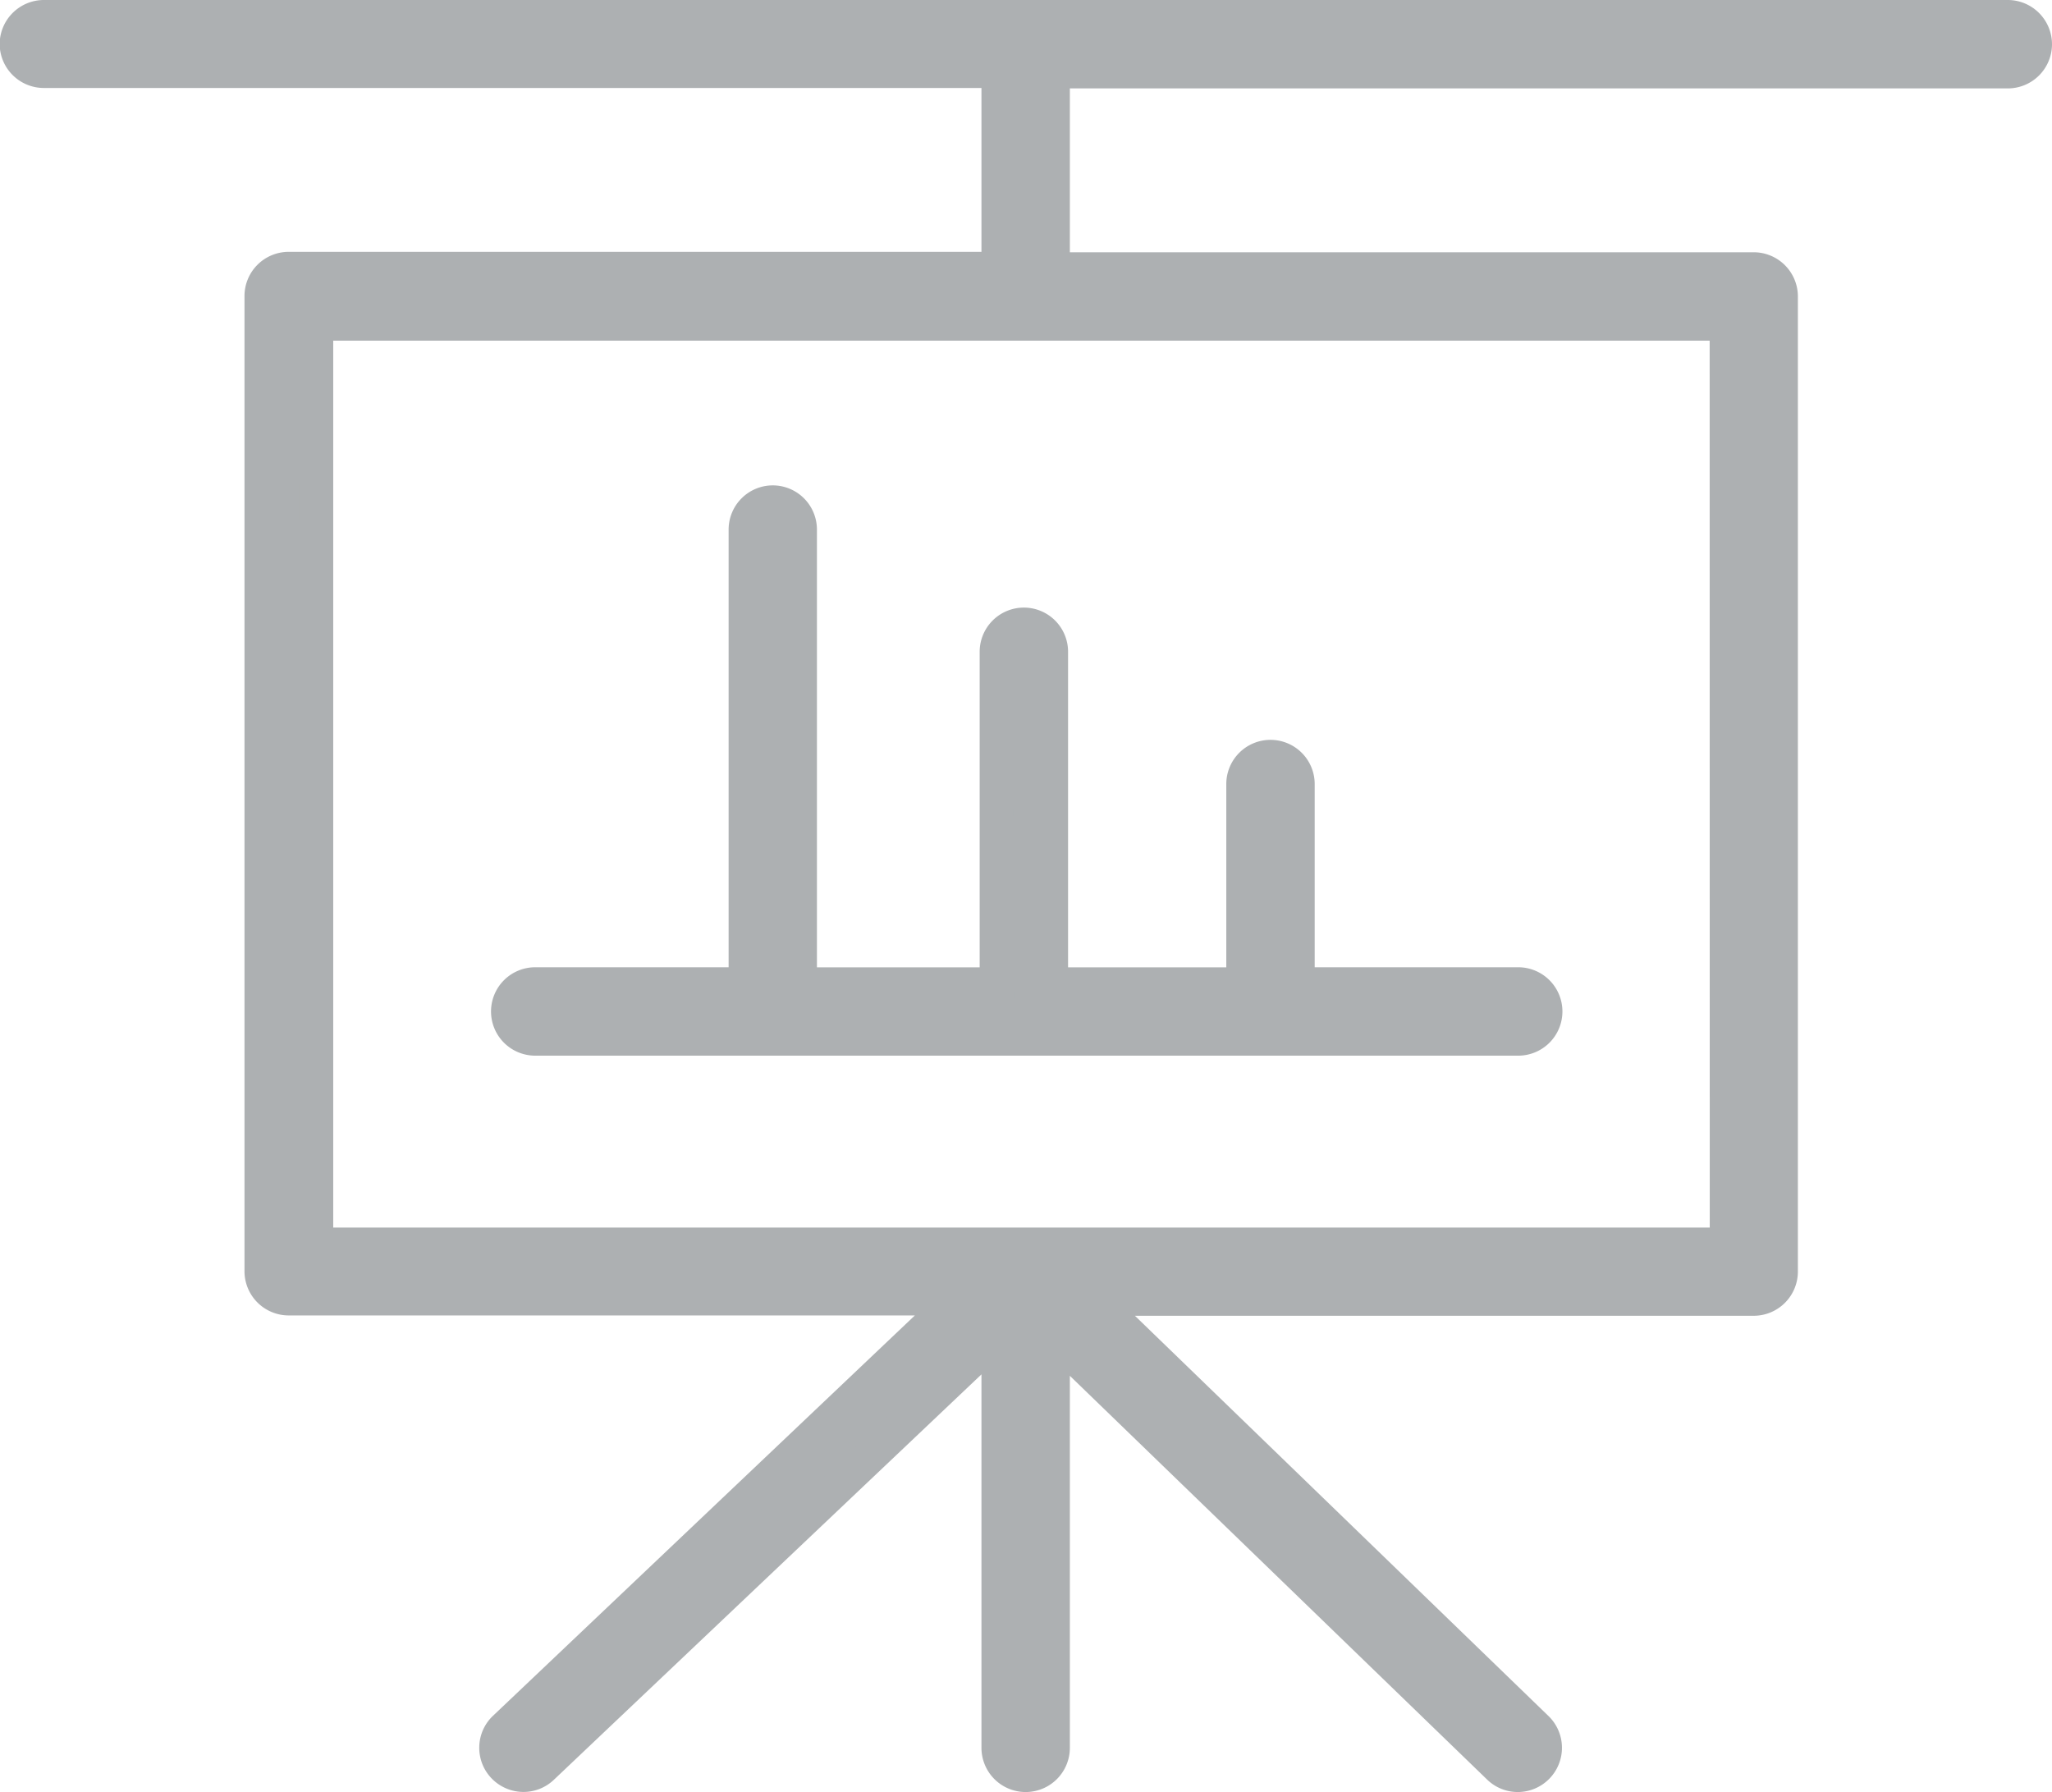 <svg xmlns="http://www.w3.org/2000/svg" width="24.096" height="21.042" viewBox="0 0 24.096 21.042">
  <g id="그룹_164869" data-name="그룹 164869" transform="translate(-20.952 -175.479)">
    <path id="패스_83092" data-name="패스 83092" d="M-448.386,764.77h-23.058a.319.319,0,0,0-.319.319.319.319,0,0,0,.319.319h11.21v2.324h-8.335a.319.319,0,0,0-.319.319V779.5a.319.319,0,0,0,.319.319h7.854l-5.317,5.042a.318.318,0,0,0-.012.45.319.319,0,0,0,.451.012l5.359-5.081v4.851a.319.319,0,0,0,.319.319.319.319,0,0,0,.319-.319v-4.84l5.237,5.069a.319.319,0,0,0,.222.09.317.317,0,0,0,.229-.1.319.319,0,0,0-.007-.451l-5.212-5.044h7.761a.319.319,0,0,0,.319-.319v-11.45a.319.319,0,0,0-.319-.319h-8.23v-2.324h11.211a.319.319,0,0,0,.319-.319A.319.319,0,0,0-448.386,764.77Zm-3.3,14.412H-468.25V768.37h16.564Z" transform="translate(492.915 -589.091)" fill="#adb0b2"/>
    <path id="패스_83092_-_윤곽선" data-name="패스 83092 - 윤곽선" d="M-471.444,764.57h23.058a.52.52,0,0,1,.519.519.519.519,0,0,1-.519.519H-459.4v1.924h8.03a.519.519,0,0,1,.519.519V779.5a.519.519,0,0,1-.519.519h-7.266l4.857,4.7a.519.519,0,0,1,.011.734.519.519,0,0,1-.372.158.517.517,0,0,1-.36-.146l-4.9-4.741v4.368a.519.519,0,0,1-.519.519.519.519,0,0,1-.519-.519v-4.385l-5.022,4.761a.517.517,0,0,1-.357.142.521.521,0,0,1-.376-.162.515.515,0,0,1-.142-.371.515.515,0,0,1,.162-.362l4.953-4.7h-7.353a.519.519,0,0,1-.519-.519v-11.45a.519.519,0,0,1,.519-.519h8.135v-1.924h-11.01a.519.519,0,0,1-.519-.519A.52.52,0,0,1-471.444,764.57Zm23.058.638a.119.119,0,0,0,.119-.119.119.119,0,0,0-.119-.119h-23.058a.119.119,0,0,0-.119.119.119.119,0,0,0,.119.119h11.41v2.724h-8.535a.119.119,0,0,0-.119.119V779.5a.119.119,0,0,0,.119.119h8.356l-5.681,5.387a.118.118,0,0,0-.037.083.117.117,0,0,0,.032.085.121.121,0,0,0,.168,0l5.7-5.4v5.316a.119.119,0,0,0,.119.119.119.119,0,0,0,.119-.119v-5.312l5.577,5.4a.121.121,0,0,0,.167,0,.119.119,0,0,0,0-.169l-5.567-5.387h8.255a.119.119,0,0,0,.119-.119v-11.45a.119.119,0,0,0-.119-.119h-8.43v-2.724Zm-20.065,2.962h16.964v11.213H-468.45Zm16.564.4H-468.05v10.413h16.164Z" transform="translate(492.915 -589.091)" fill="#adb0b2"/>
    <path id="패스_83093" data-name="패스 83093" d="M-451.648,780.736v3.905h-2.311V779.3a.319.319,0,0,0-.319-.319.319.319,0,0,0-.319.319v5.34h-2.471a.319.319,0,0,0-.319.319.319.319,0,0,0,.319.319h11.543a.319.319,0,0,0,.319-.319.319.319,0,0,0-.319-.319h-2.59V782.29a.319.319,0,0,0-.319-.319.319.319,0,0,0-.319.319v2.351h-2.258v-3.905a.319.319,0,0,0-.319-.319A.319.319,0,0,0-451.648,780.736Z" transform="translate(484.303 -597.605)" fill="#adb0b2"/>
    <path id="패스_83093_-_윤곽선" data-name="패스 83093 - 윤곽선" d="M-454.277,778.783a.519.519,0,0,1,.519.519v5.14h1.911v-3.705a.519.519,0,0,1,.519-.519.519.519,0,0,1,.519.519v3.705h1.858V782.29a.519.519,0,0,1,.519-.519.519.519,0,0,1,.519.519v2.151h2.39a.519.519,0,0,1,.519.519.519.519,0,0,1-.519.519h-11.543a.519.519,0,0,1-.519-.519.519.519,0,0,1,.519-.519h2.271V779.3A.519.519,0,0,1-454.277,778.783Zm2.83,6.059h-2.711V779.3a.119.119,0,0,0-.119-.119.119.119,0,0,0-.119.119v5.54h-2.671a.119.119,0,0,0-.119.119.119.119,0,0,0,.119.119h11.543a.119.119,0,0,0,.119-.119.119.119,0,0,0-.119-.119h-2.79V782.29a.119.119,0,0,0-.119-.119.119.119,0,0,0-.119.119v2.551h-2.659v-4.105a.119.119,0,0,0-.119-.119.119.119,0,0,0-.119.119Z" transform="translate(484.303 -597.605)" fill="#adb0b2"/>
  </g>
</svg>
